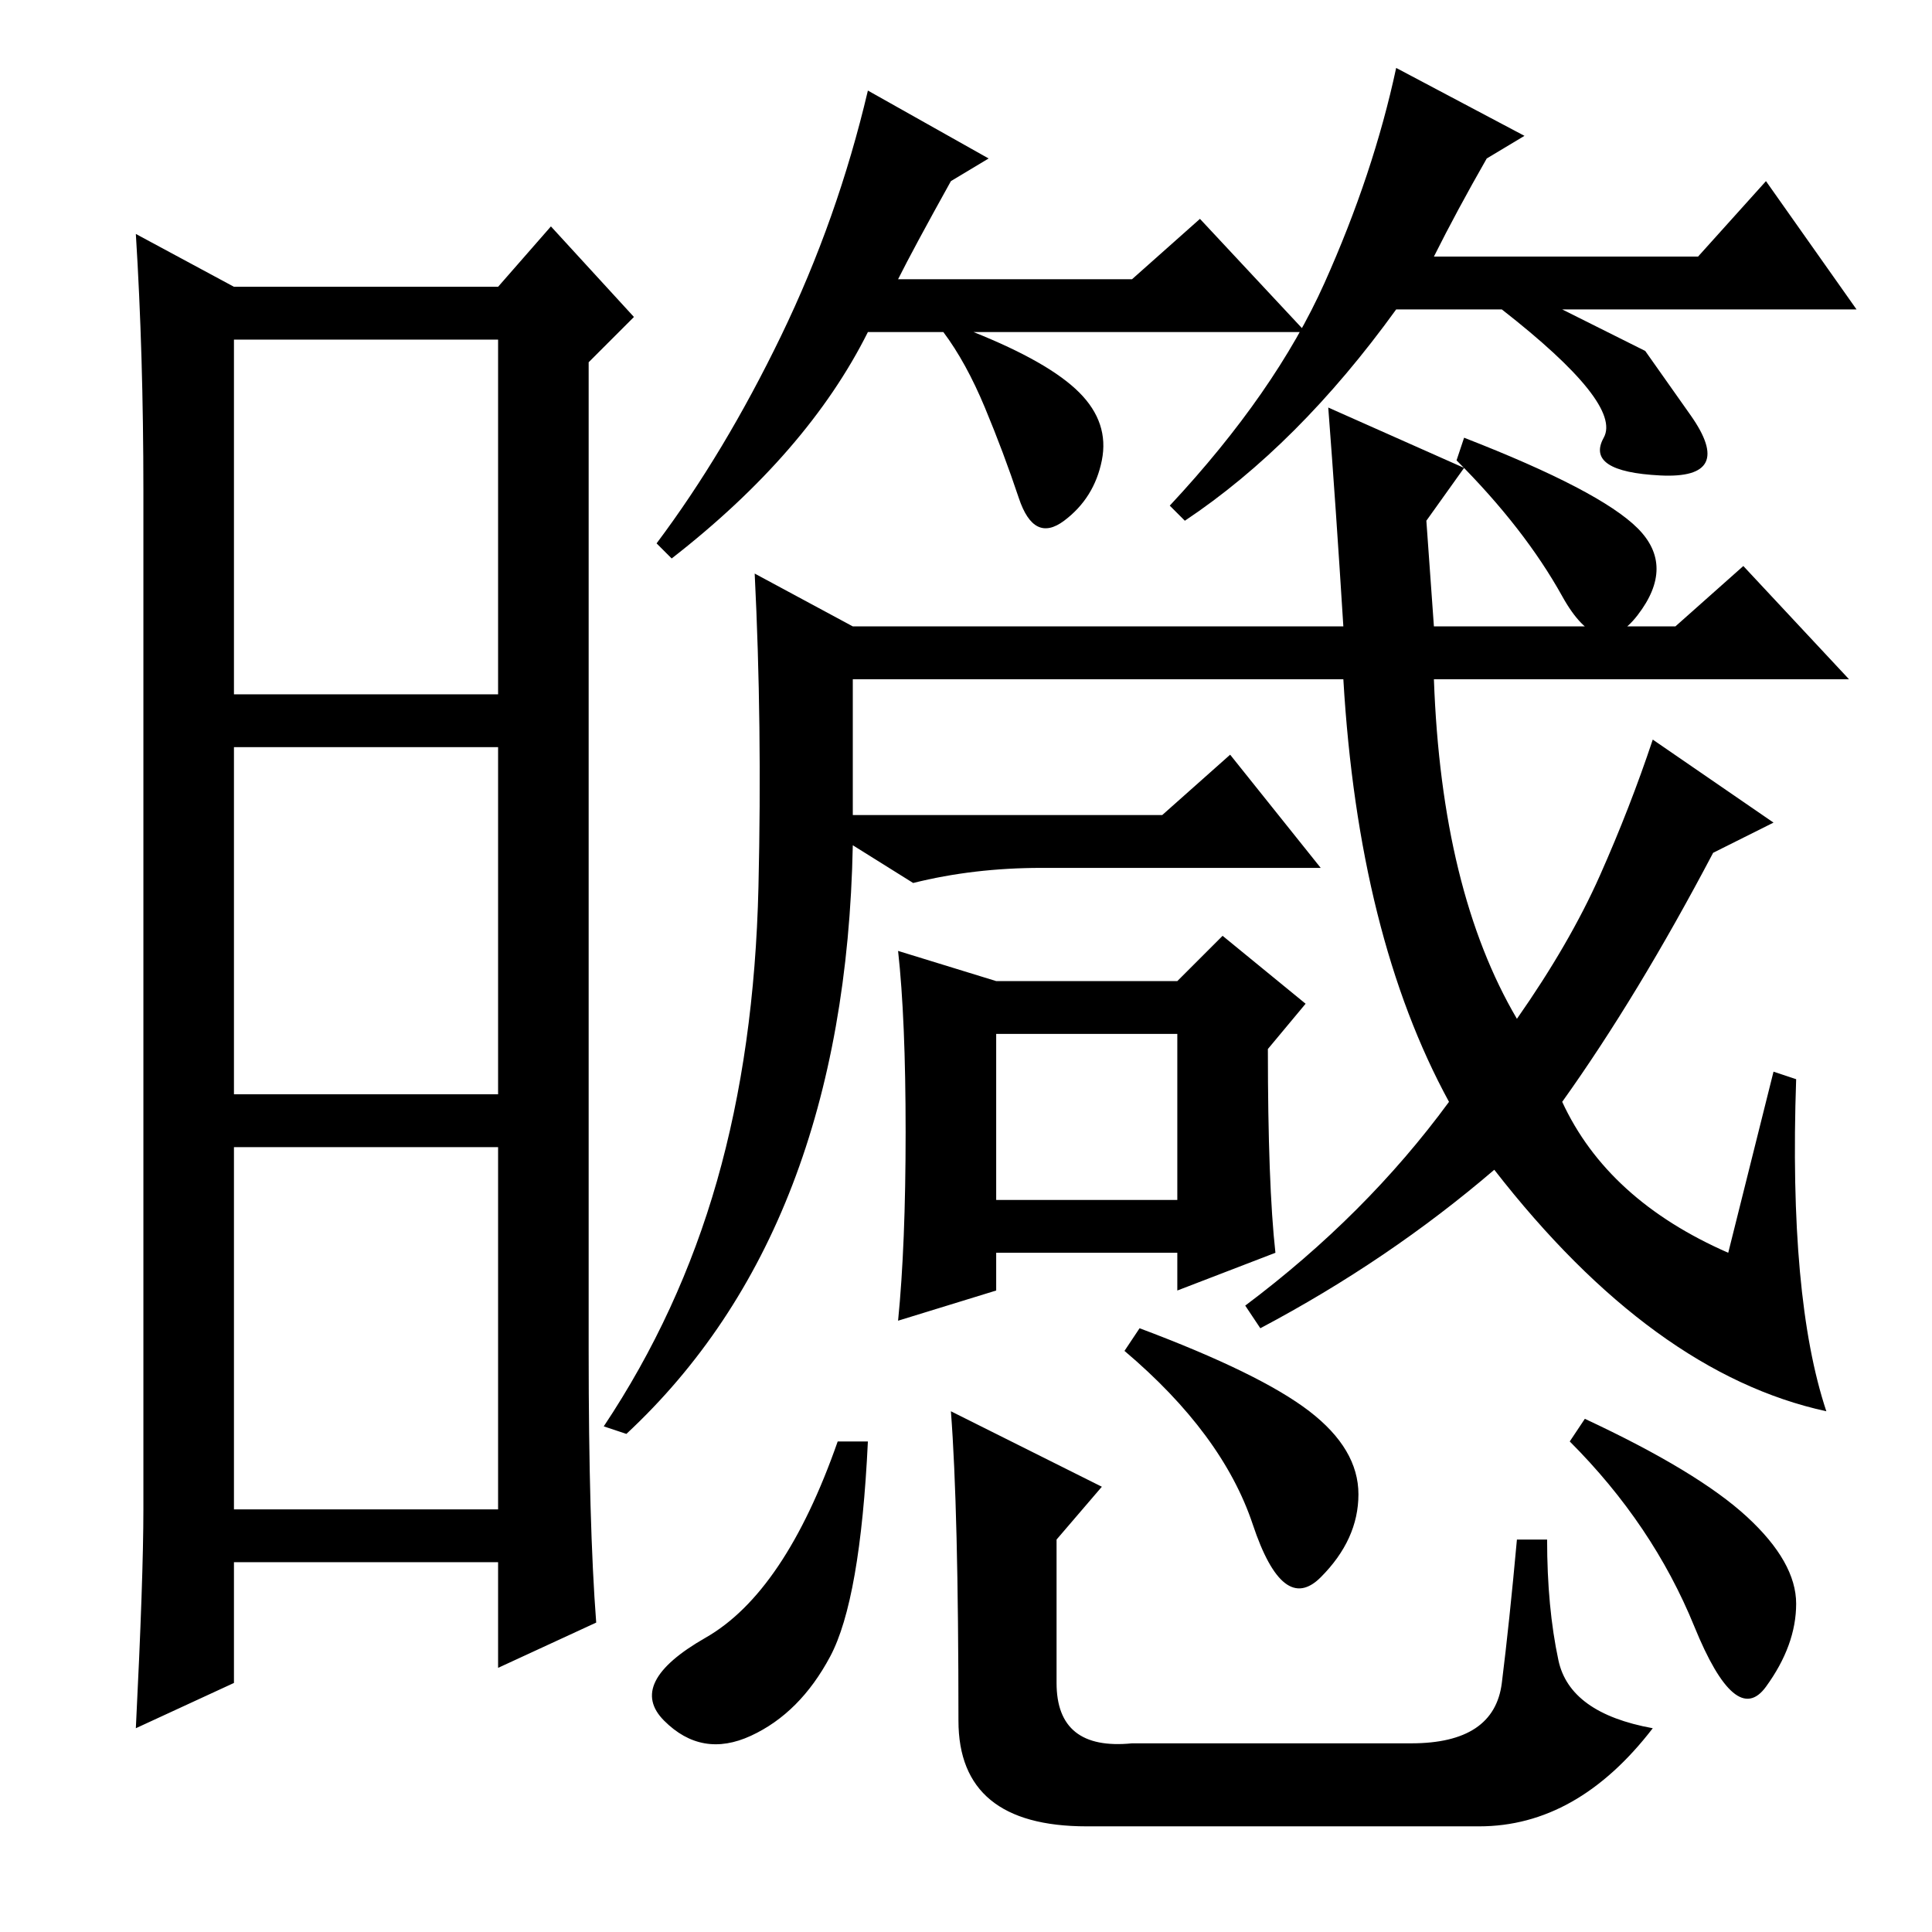 <?xml version="1.0" standalone="no"?>
<!DOCTYPE svg PUBLIC "-//W3C//DTD SVG 1.1//EN" "http://www.w3.org/Graphics/SVG/1.1/DTD/svg11.dtd" >
<svg xmlns="http://www.w3.org/2000/svg" xmlns:xlink="http://www.w3.org/1999/xlink" version="1.1" viewBox="0 -36 256 256">
  <g transform="matrix(1 0 0 -1 0 220)">
   <path fill="currentColor"
d="M78 77q0 -23 1 -36l-13 -6v14h-35v-16l-13 -6q1 20 1 29v135q0 18 -1 34l13 -7h35l7 8l11 -12l-6 -6v-131zM31 164h35v47h-35v-47zM31 111h35v46h-35v-46zM31 56h35v48h-35v-48zM119 219h31l9 8l14 -15h-44q10 -4 14 -8t3 -9t-5 -8t-6 3t-4.5 12t-5.5 10h-10
q-8 -16 -26 -30l-2 2q9 12 16.5 27.5t11.5 32.5l16 -9l-5 -3q-5 -9 -7 -13zM190 222h35l9 10l12 -17h-39l11 -5.5t6 -8.5t-4 -8t-7.5 5t-13.5 17h-14q-13 -18 -28 -28l-2 2q14 15 20.5 29.5t9.5 28.5l17 -9l-5 -3q-4 -7 -7 -13zM110 36.5q-4 -7.5 -10.5 -10.5t-11.5 2
t5.5 11t17.5 26h4q-1 -21 -5 -28.5zM127 28q0 28 -1 41l20 -10l-6 -7v-19q0 -9 10 -8h37q11 0 12 8t2 19h4q0 -9 1.5 -16t12.5 -9q-10 -13 -23 -13h-52q-17 0 -17 14zM173.5 69q6.5 -5 6.5 -11t-5 -11t-9 7t-17 23l2 3q16 -6 22.5 -11zM231.5 55q6.5 -6 6.5 -11.5t-4 -11
t-9.5 8t-16.5 24.5l2 3q15 -7 21.5 -13zM242 69q-23 5 -44 32q-14 -12 -31 -21l-2 3q16 12 27 27q-12 22 -14 56h-65v-18h41l9 8l12 -15h-37q-9 0 -17 -2l-8 5q-1 -51 -30 -78l-3 1q10 15 15 32.5t5.5 39t-0.5 41.5l13 -7h65q-1 16 -2 29l18 -8l-5 -7l1 -14h32l9 8l14 -15
h-55q1 -28 11 -45q7 10 11 19t7 18l16 -11l-8 -4q-10 -19 -20 -33q6 -13 22 -20l6 24l3 -1q-1 -29 4 -44zM120 106q0 15 -1 24l13 -4h24l6 6l11 -9l-5 -6q0 -18 1 -27l-13 -5v5h-24v-5l-13 -4q1 10 1 25zM132 97h24v22h-24v-22zM217 186q5 -5 0 -11.5t-10 2.5t-14 18l1 3
q18 -7 23 -12z" />
  </g>

</svg>
